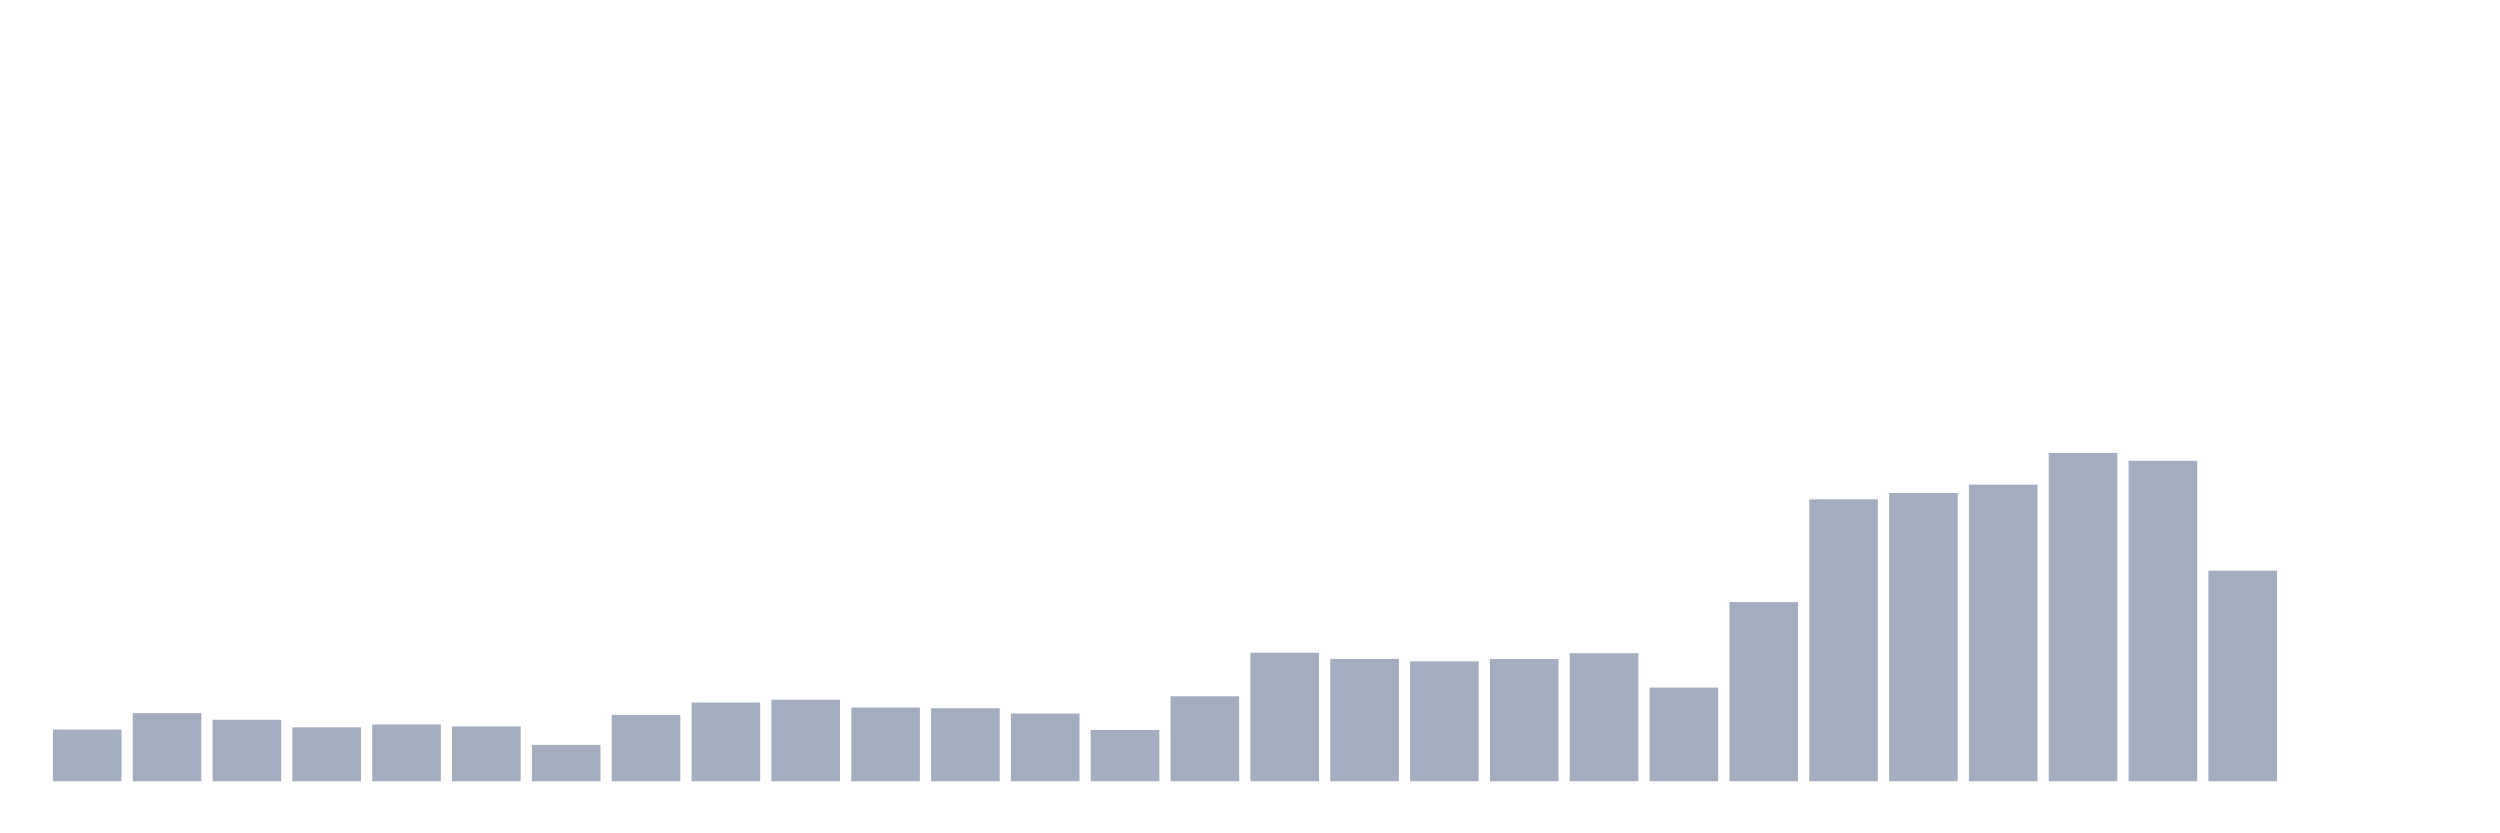 <svg xmlns="http://www.w3.org/2000/svg" viewBox="0 0 480 160"><g transform="translate(10,10)"><rect class="bar" x="0.153" width="13.175" y="130.085" height="9.915" fill="rgb(164,173,192)"></rect><rect class="bar" x="15.482" width="13.175" y="126.925" height="13.075" fill="rgb(164,173,192)"></rect><rect class="bar" x="30.81" width="13.175" y="128.197" height="11.803" fill="rgb(164,173,192)"></rect><rect class="bar" x="46.138" width="13.175" y="129.644" height="10.356" fill="rgb(164,173,192)"></rect><rect class="bar" x="61.466" width="13.175" y="129.093" height="10.907" fill="rgb(164,173,192)"></rect><rect class="bar" x="76.794" width="13.175" y="129.475" height="10.525" fill="rgb(164,173,192)"></rect><rect class="bar" x="92.123" width="13.175" y="133.018" height="6.982" fill="rgb(164,173,192)"></rect><rect class="bar" x="107.451" width="13.175" y="127.263" height="12.737" fill="rgb(164,173,192)"></rect><rect class="bar" x="122.779" width="13.175" y="124.888" height="15.112" fill="rgb(164,173,192)"></rect><rect class="bar" x="138.107" width="13.175" y="124.343" height="15.657" fill="rgb(164,173,192)"></rect><rect class="bar" x="153.436" width="13.175" y="125.848" height="14.152" fill="rgb(164,173,192)"></rect><rect class="bar" x="168.764" width="13.175" y="125.984" height="14.016" fill="rgb(164,173,192)"></rect><rect class="bar" x="184.092" width="13.175" y="126.997" height="13.003" fill="rgb(164,173,192)"></rect><rect class="bar" x="199.42" width="13.175" y="130.157" height="9.843" fill="rgb(164,173,192)"></rect><rect class="bar" x="214.748" width="13.175" y="123.687" height="16.313" fill="rgb(164,173,192)"></rect><rect class="bar" x="230.077" width="13.175" y="115.324" height="24.676" fill="rgb(164,173,192)"></rect><rect class="bar" x="245.405" width="13.175" y="116.504" height="23.496" fill="rgb(164,173,192)"></rect><rect class="bar" x="260.733" width="13.175" y="116.991" height="23.009" fill="rgb(164,173,192)"></rect><rect class="bar" x="276.061" width="13.175" y="116.537" height="23.463" fill="rgb(164,173,192)"></rect><rect class="bar" x="291.39" width="13.175" y="115.421" height="24.579" fill="rgb(164,173,192)"></rect><rect class="bar" x="306.718" width="13.175" y="122.013" height="17.987" fill="rgb(164,173,192)"></rect><rect class="bar" x="322.046" width="13.175" y="105.597" height="34.403" fill="rgb(164,173,192)"></rect><rect class="bar" x="337.374" width="13.175" y="85.878" height="54.122" fill="rgb(164,173,192)"></rect><rect class="bar" x="352.702" width="13.175" y="84.658" height="55.342" fill="rgb(164,173,192)"></rect><rect class="bar" x="368.031" width="13.175" y="83.049" height="56.951" fill="rgb(164,173,192)"></rect><rect class="bar" x="383.359" width="13.175" y="76.956" height="63.044" fill="rgb(164,173,192)"></rect><rect class="bar" x="398.687" width="13.175" y="78.474" height="61.526" fill="rgb(164,173,192)"></rect><rect class="bar" x="414.015" width="13.175" y="99.569" height="40.431" fill="rgb(164,173,192)"></rect><rect class="bar" x="429.344" width="13.175" y="140" height="0" fill="rgb(164,173,192)"></rect><rect class="bar" x="444.672" width="13.175" y="140" height="0" fill="rgb(164,173,192)"></rect></g></svg>